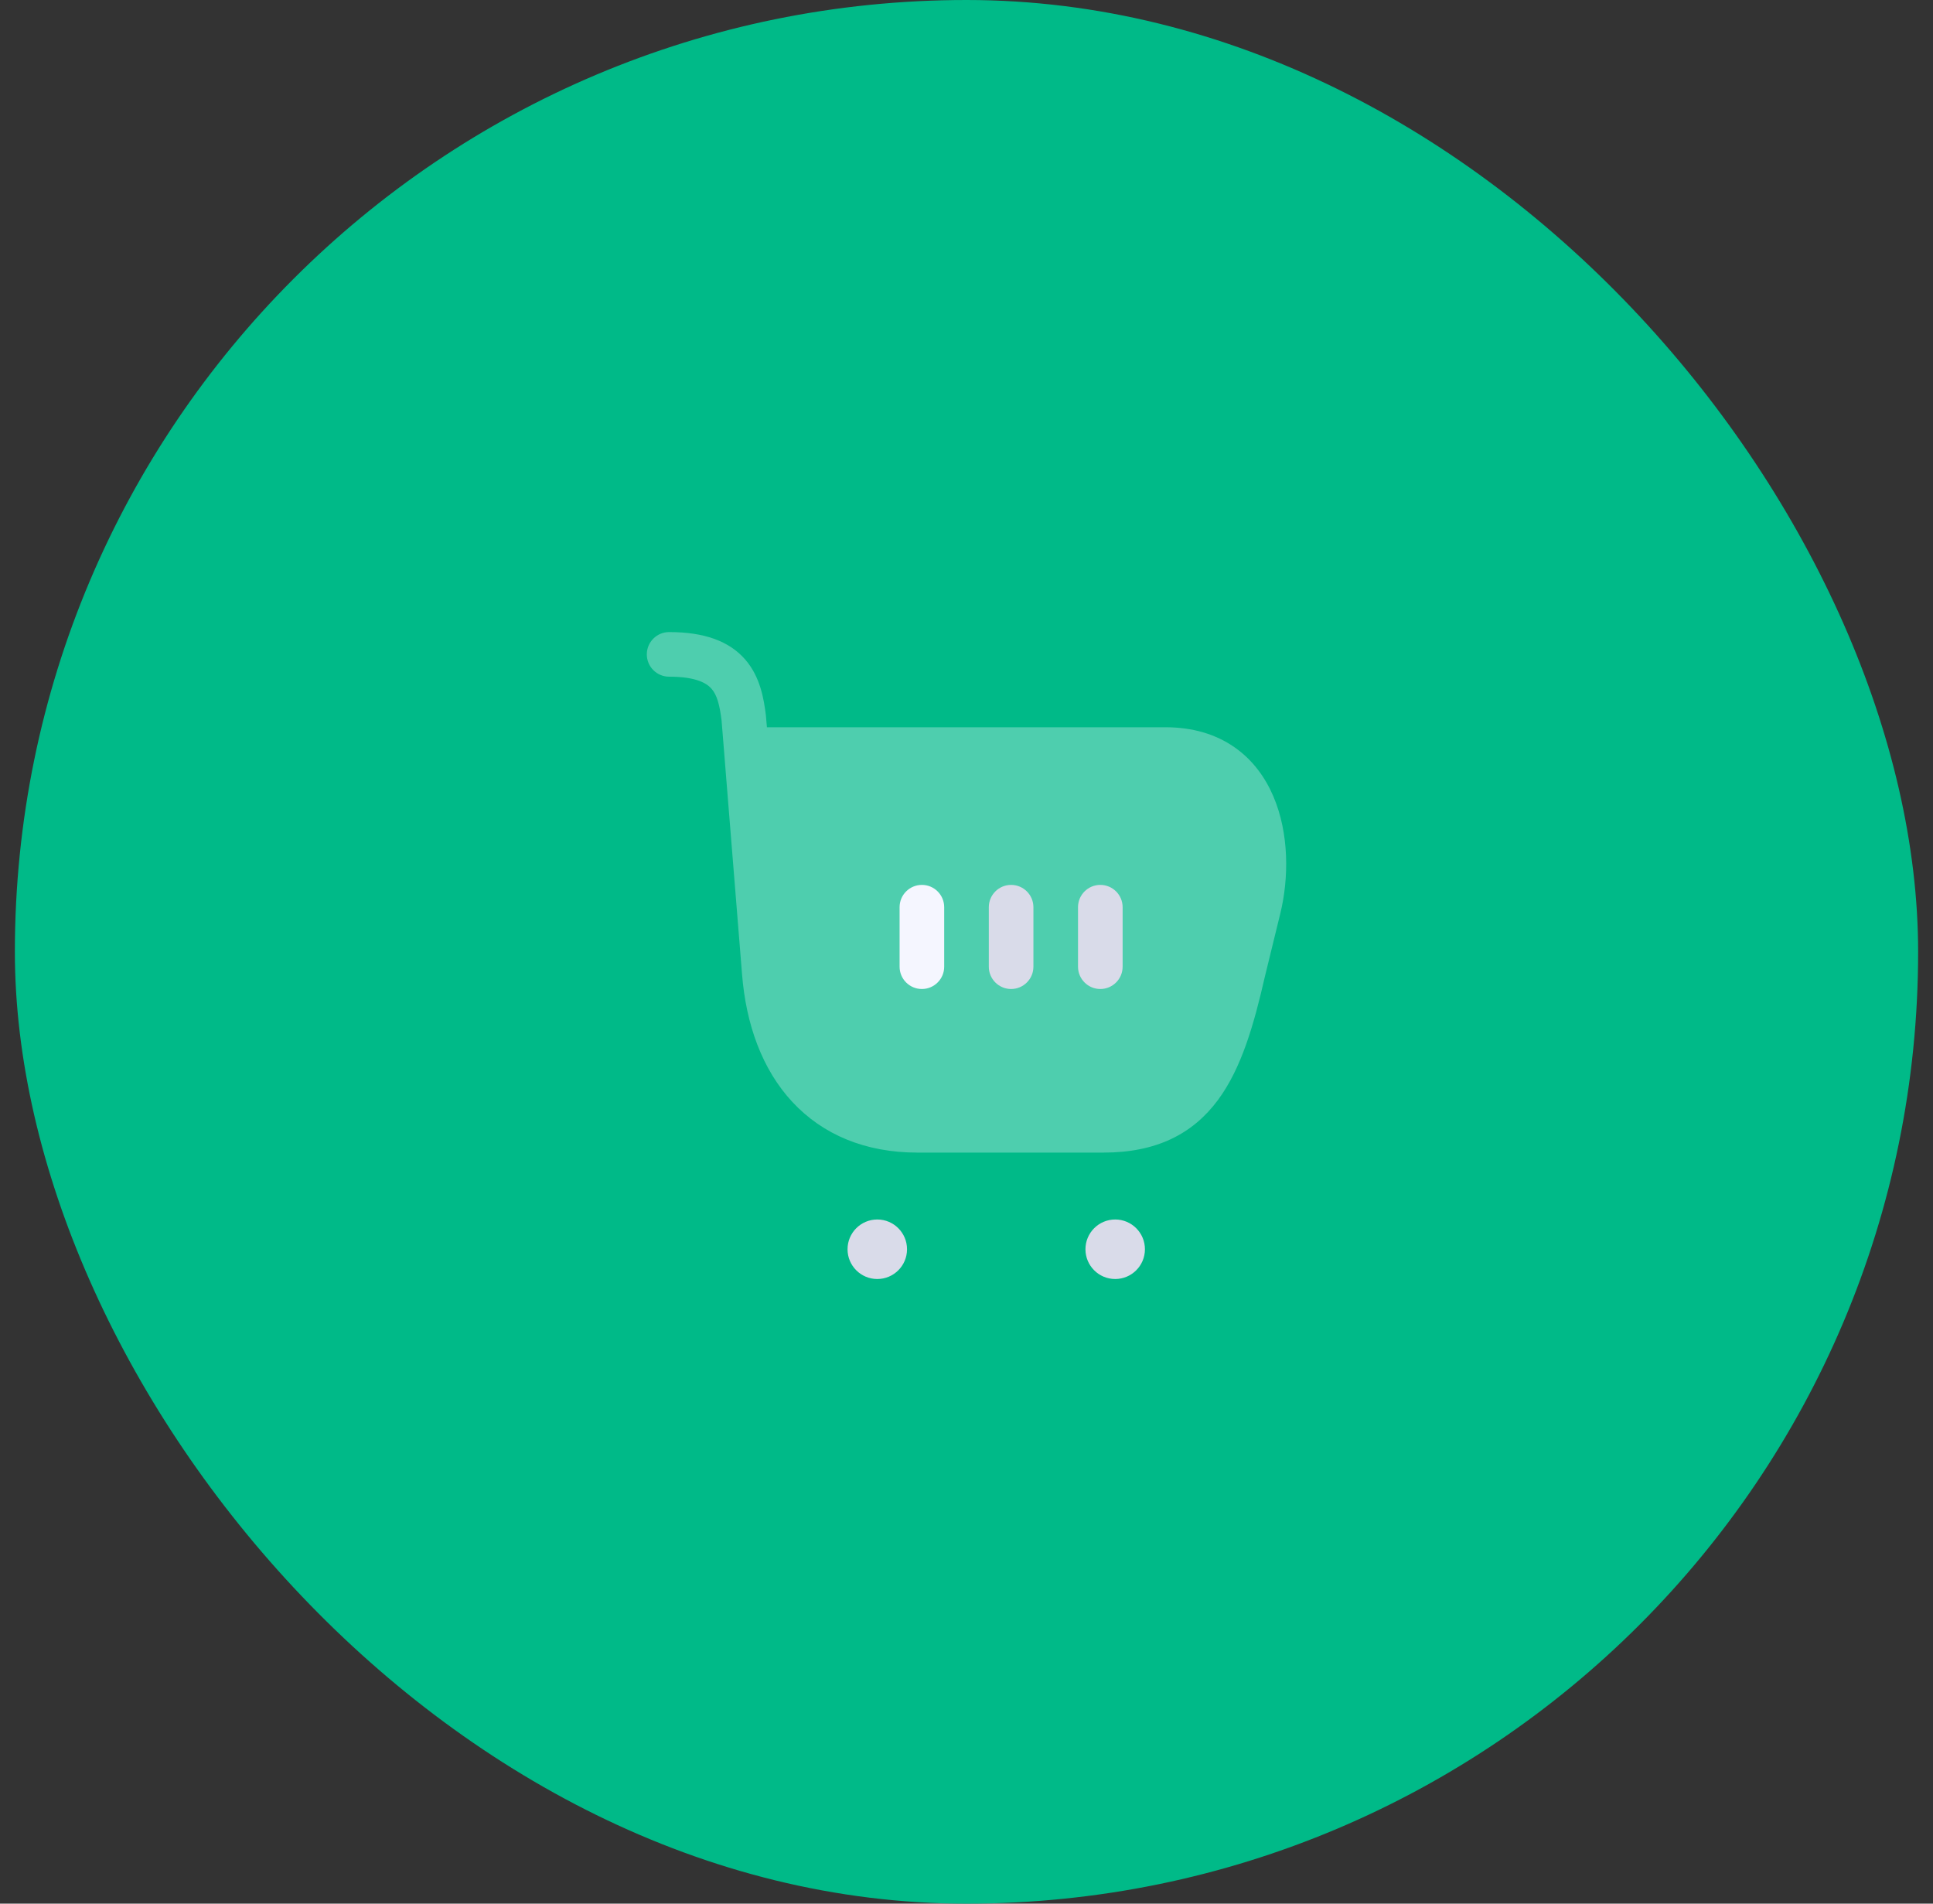 <svg width="65" height="64" viewBox="0 0 65 64" fill="none" xmlns="http://www.w3.org/2000/svg">
<rect x="0" y="0" width="65" height="64" fill="#333333" stroke="none"/>
<rect x="0.5" width="64" height="64" rx="32" fill="#00BA88"/>
<g clip-path="url(#clip0_152_5588)">
<path opacity="0.32" d="M39.194 24.45C40.109 24.45 40.882 24.686 41.504 25.117C42.122 25.545 42.545 26.134 42.818 26.772C43.354 28.025 43.341 29.532 43.052 30.712L42.532 32.839C42.169 34.428 41.752 35.906 40.957 36.98C40.108 38.127 38.88 38.75 37.107 38.75H30.847C29.099 38.75 27.664 38.147 26.64 37.043C25.63 35.953 25.082 34.443 24.95 32.726L24.95 32.724L24.412 26.06L24.348 25.26L24.263 24.211C24.195 23.683 24.109 23.367 23.928 23.158C23.777 22.984 23.436 22.75 22.5 22.75C22.086 22.75 21.75 22.414 21.75 22C21.75 21.586 22.086 21.25 22.5 21.25C23.674 21.25 24.518 21.549 25.061 22.175C25.571 22.764 25.686 23.511 25.753 24.038L25.789 24.45H39.194Z" fill="#F5F6FF"/>
<path fill-rule="evenodd" clip-rule="evenodd" d="M31 29.75C31.414 29.75 31.75 30.086 31.75 30.5L31.75 32.5C31.75 32.914 31.414 33.25 31 33.25C30.586 33.25 30.25 32.914 30.25 32.5L30.25 30.5C30.25 30.086 30.586 29.75 31 29.75Z" fill="#F5F6FF"/>
<path fill-rule="evenodd" clip-rule="evenodd" d="M34 29.75C34.414 29.75 34.75 30.086 34.75 30.5L34.75 32.5C34.75 32.914 34.414 33.25 34 33.25C33.586 33.25 33.25 32.914 33.25 32.5L33.25 30.5C33.25 30.086 33.586 29.75 34 29.75Z" fill="#D9DBE9"/>
<path fill-rule="evenodd" clip-rule="evenodd" d="M37 29.75C37.414 29.75 37.75 30.086 37.75 30.5L37.75 32.5C37.75 32.914 37.414 33.25 37 33.25C36.586 33.25 36.25 32.914 36.25 32.5L36.25 30.5C36.25 30.086 36.586 29.75 37 29.75Z" fill="#D9DBE9"/>
<path fill-rule="evenodd" clip-rule="evenodd" d="M29.5 43C28.948 43 28.5 42.552 28.5 42L28.5 41.999C28.5 41.447 28.948 40.999 29.5 40.999C30.052 40.999 30.5 41.447 30.5 41.999L30.5 42C30.5 42.552 30.052 43 29.5 43Z" fill="#D9DBE9"/>
<path fill-rule="evenodd" clip-rule="evenodd" d="M37.5 43C36.948 43 36.5 42.552 36.5 42L36.5 41.999C36.5 41.447 36.948 40.999 37.5 40.999C38.052 40.999 38.5 41.447 38.5 41.999L38.5 42C38.5 42.552 38.052 43 37.5 43Z" fill="#D9DBE9"/>
</g>
<defs>
<clipPath id="clip0_152_5588">
<rect width="24" height="24" fill="white" transform="translate(20.5 20)"/>
</clipPath>
</defs>
</svg>
